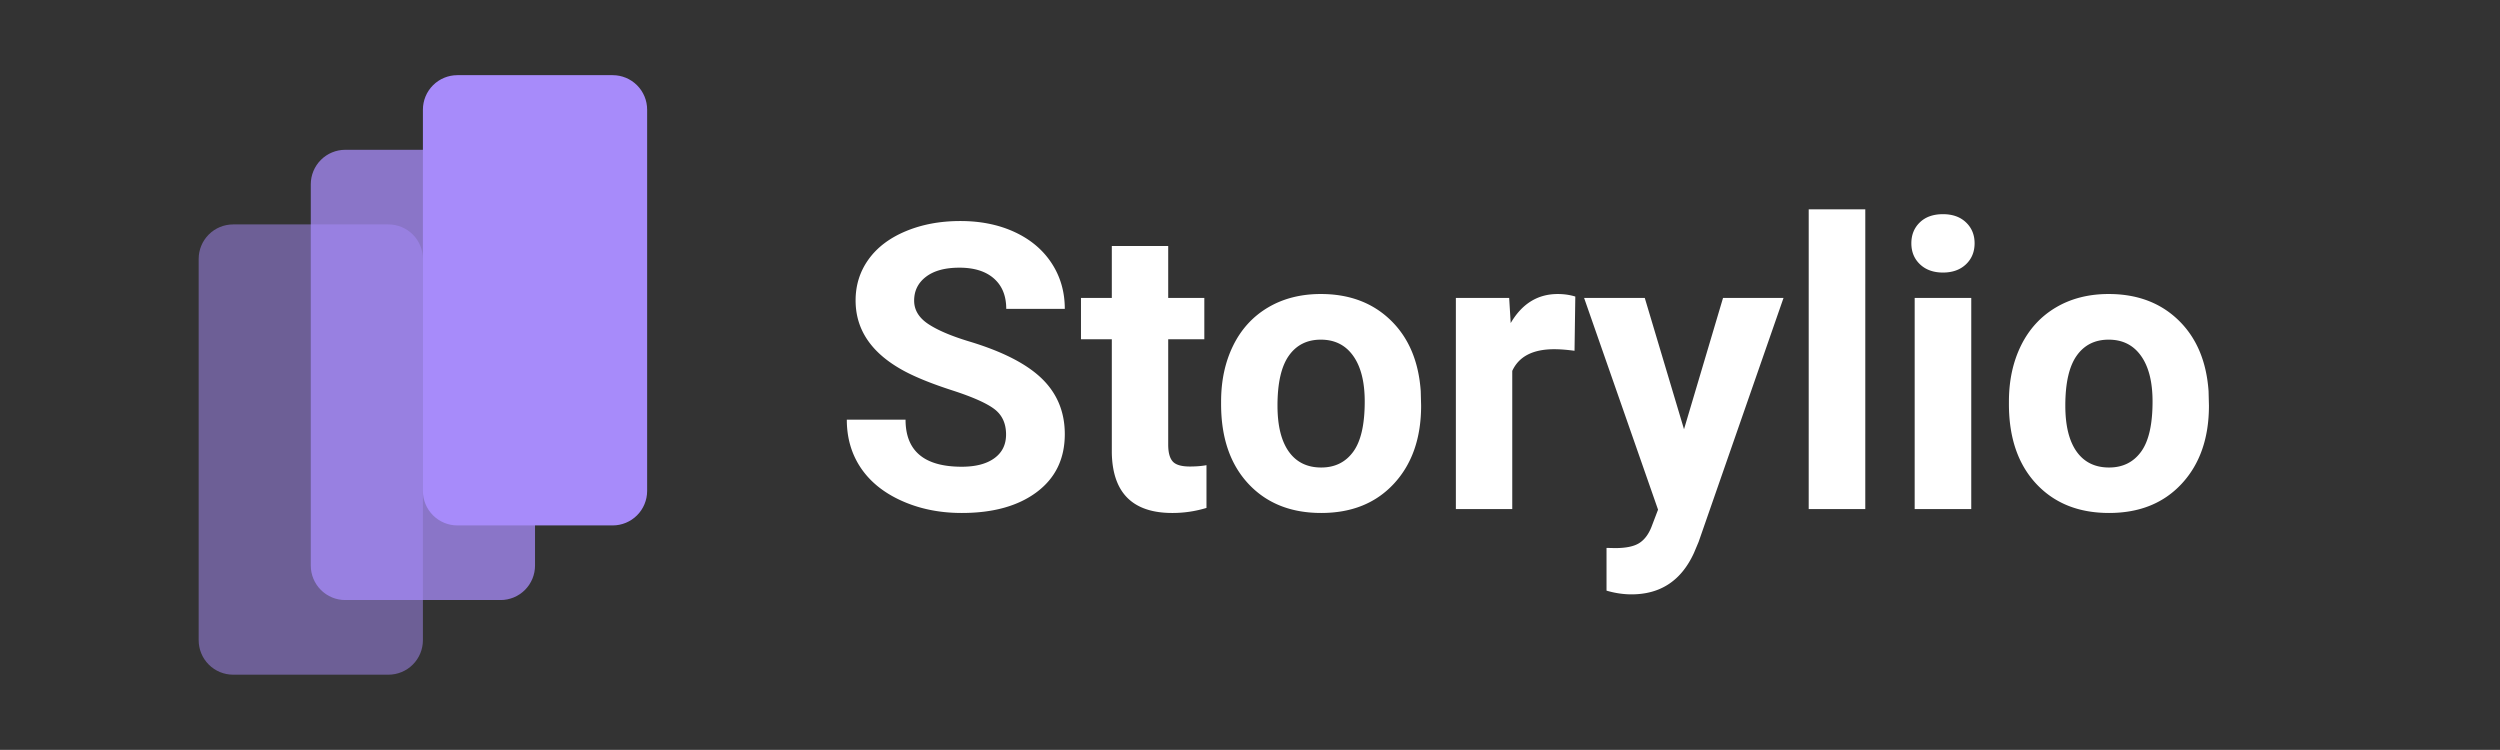 <svg xmlns="http://www.w3.org/2000/svg" width="1667" viewBox="0 0 1250.25 375" height="500" version="1.0"><rect x="0" y="0" width="1250.25" height="375" fill="#333333" stroke="none"/><defs><clipPath id="d"><path d="M.355.234h112.141v225.594H.356Zm0 0"/></clipPath><clipPath id="e"><path d="M17.594.234h77.66c4.574 0 8.957 1.817 12.191 5.051a17.23 17.23 0 0 1 5.051 12.188v190.699c0 4.57-1.816 8.957-5.05 12.187a17.24 17.24 0 0 1-12.192 5.051h-77.66c-4.57 0-8.957-1.816-12.188-5.05a17.23 17.23 0 0 1-5.05-12.188v-190.7c0-4.57 1.816-8.956 5.05-12.187A17.23 17.23 0 0 1 17.594.235m0 0"/></clipPath><clipPath id="c"><path d="M0 0h113v226H0z"/></clipPath><clipPath id="h"><path d="M.426.914h112.14v225.59H.426Zm0 0"/></clipPath><clipPath id="i"><path d="M17.664.914h77.66a17.237 17.237 0 0 1 17.242 17.238v190.696a17.237 17.237 0 0 1-17.242 17.238h-77.66A17.24 17.24 0 0 1 .426 208.848V18.152A17.237 17.237 0 0 1 17.664.914m0 0"/></clipPath><clipPath id="g"><path d="M0 0h113v227H0z"/></clipPath><clipPath id="j"><path d="M211.496 37.59h112.137V263H211.496Zm0 0"/></clipPath><clipPath id="k"><path d="M228.734 37.59h77.66a17.237 17.237 0 0 1 17.239 17.238v190.7a17.24 17.24 0 0 1-17.238 17.238h-77.66a17.24 17.24 0 0 1-17.238-17.238v-190.7a17.24 17.24 0 0 1 17.237-17.238m0 0"/></clipPath><mask id="b"><g filter="url(#a)"><path fill-opacity=".5" d="M-125.025-37.5h1500.3v450h-1500.3z"/></g></mask><mask id="f"><g filter="url(#a)"><path fill-opacity=".75" d="M-125.025-37.5h1500.3v450h-1500.3z"/></g></mask><filter x="0%" y="0%" width="100%" height="100%" id="a"><feColorMatrix values="0 0 0 0 1 0 0 0 0 1 0 0 0 0 1 0 0 0 1 0" color-interpolation-filters="sRGB"/></filter></defs><g mask="url(#b)"><g clip-path="url(#c)" transform="translate(99 112)"><g clip-path="url(#d)"><g clip-path="url(#e)"><path fill="#a78bfa" d="M.355.234h112.141v225.157H.356Zm0 0"/></g></g></g></g><g mask="url(#f)"><g clip-path="url(#g)" transform="translate(155 74)"><g clip-path="url(#h)"><g clip-path="url(#i)"><path fill="#a78bfa" d="M.426.914h112.14v225.152H.426Zm0 0"/></g></g></g></g><g clip-path="url(#j)"><g clip-path="url(#k)"><path fill="#a78bfa" d="M211.496 37.59h112.137v225.156H211.496Zm0 0"/></g></g><path d="M503.132 217.304c0-5.532-1.953-9.774-5.86-12.735q-5.859-4.437-21.093-9.359-15.223-4.936-24.094-9.719c-16.137-8.719-24.203-20.46-24.203-35.234q-.001-11.513 6.484-20.547 6.499-9.03 18.641-14.094 12.153-5.076 27.281-5.078 15.235.001 27.14 5.516 11.907 5.52 18.485 15.562 6.593 10.049 6.594 22.844h-29.281c0-6.508-2.055-11.566-6.156-15.172q-6.143-5.42-17.266-5.422-10.734.001-16.688 4.531-5.953 4.535-5.953 11.954c0 4.625 2.32 8.5 6.969 11.625q6.983 4.675 20.547 8.78 24.982 7.52 36.406 18.641 11.42 11.127 11.422 27.704 0 18.455-13.969 28.953-13.956 10.485-37.561 10.484-16.395 0-29.86-6c-8.98-4-15.828-9.476-20.546-16.437-4.72-6.97-7.079-15.04-7.079-24.22h29.375q-.001 23.532 28.11 23.532 10.436.002 16.297-4.25 5.859-4.248 5.859-11.86m81.091-94.28v25.968h18.062v20.688h-18.062v52.703q0 5.86 2.25 8.39 2.249 2.532 8.593 2.532 4.688 0 8.297-.672v21.375a58.2 58.2 0 0 1-17.078 2.531q-29.672.001-30.265-29.969v-56.89h-15.422v-20.688h15.421v-25.969Zm26.451 77.781q0-15.702 6.046-28 6.06-12.294 17.422-19.031 11.372-6.734 26.407-6.735 21.374 0 34.89 13.078 13.513 13.08 15.078 35.516l.188 7.234c0 16.2-4.524 29.196-13.563 38.985q-13.566 14.688-36.406 14.687-22.83 0-36.453-14.64c-9.074-9.758-13.61-23.033-13.61-39.813Zm28.202 2.061c0 10.012 1.882 17.672 5.656 22.985q5.67 7.954 16.203 7.953c6.832 0 12.164-2.617 16-7.86q5.766-7.856 5.766-25.14 0-14.73-5.766-22.828-5.753-8.11-16.187-8.11-10.346 0-16.016 8.063c-3.774 5.367-5.656 13.68-5.656 24.937m148.547-27.436q-5.766-.78-10.156-.781-16.003.002-20.985 10.843v69.094H728.08V148.991h26.656l.766 12.578q8.496-14.53 23.531-14.53 4.687 0 8.782 1.265Zm54.755 39.234 19.515-65.672h30.25l-42.453 121.985-2.344 5.562q-9.468 20.701-31.218 20.703-6.16 0-12.5-1.86v-21.373l4.297.094q7.998 0 11.953-2.438c2.632-1.625 4.703-4.324 6.203-8.094l3.311-8.688-36.983-105.89h30.343Zm90.655 39.922h-28.297V104.679h28.297Zm52.995 0h-28.297V148.991h28.297Zm-29.954-132.922q-.001-6.34 4.234-10.437 4.248-4.11 11.578-4.11 7.218 0 11.516 4.11 4.296 4.096 4.297 10.437-.002 6.44-4.344 10.547c-2.899 2.73-6.719 4.094-11.469 4.094q-7.126 0-11.469-4.094-4.345-4.107-4.343-10.547m48.793 79.141q0-15.702 6.046-28 6.06-12.294 17.422-19.031 11.372-6.734 26.407-6.735 21.374 0 34.89 13.078 13.513 13.08 15.078 35.516l.188 7.234c0 16.2-4.524 29.196-13.563 38.985q-13.566 14.688-36.406 14.687-22.83 0-36.453-14.64c-9.074-9.758-13.61-23.033-13.61-39.813Zm28.202 2.061c0 10.012 1.882 17.672 5.656 22.985q5.67 7.954 16.203 7.953c6.832 0 12.164-2.617 16-7.86q5.766-7.856 5.766-25.14 0-14.73-5.766-22.828-5.753-8.11-16.187-8.11-10.346 0-16.016 8.063c-3.774 5.367-5.656 13.68-5.656 24.937m0 0" fill="#fff"/></svg>